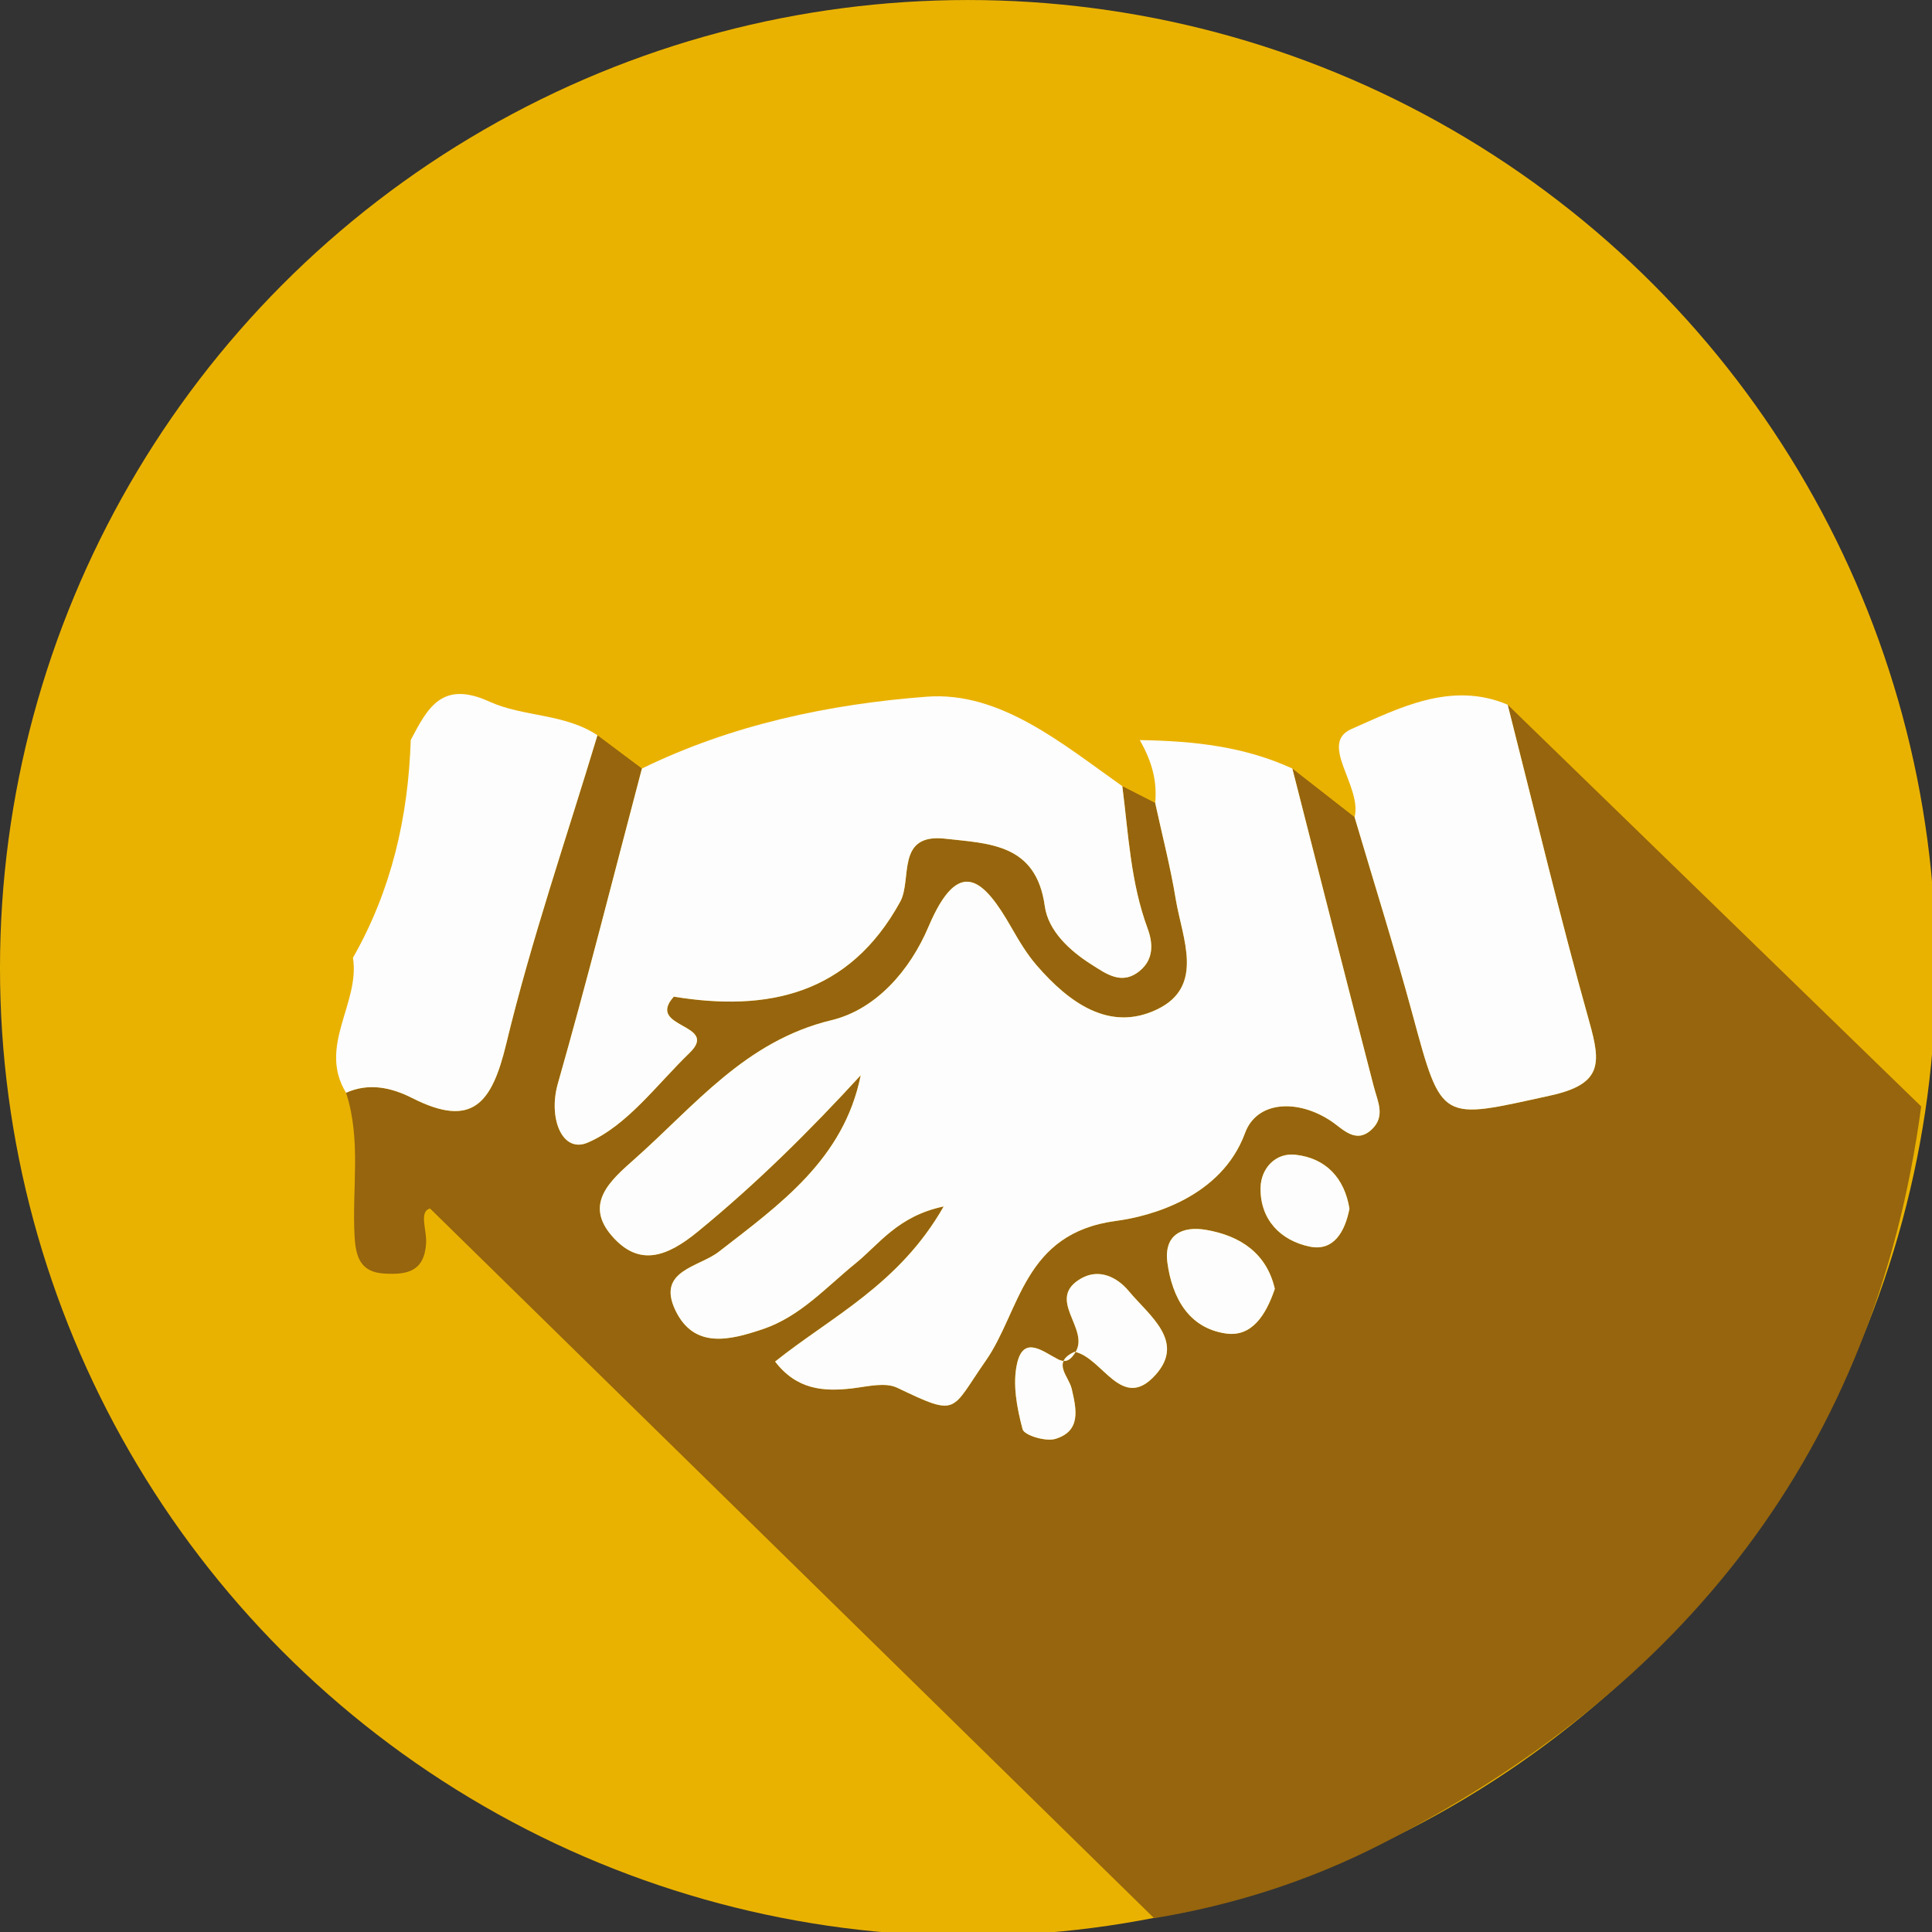<?xml version="1.0" encoding="utf-8"?>
<!-- Generator: Adobe Illustrator 16.0.4, SVG Export Plug-In . SVG Version: 6.00 Build 0)  -->
<!DOCTYPE svg PUBLIC "-//W3C//DTD SVG 1.1//EN" "http://www.w3.org/Graphics/SVG/1.1/DTD/svg11.dtd">
<svg version="1.1" id="Layer_1" xmlns="http://www.w3.org/2000/svg" xmlns:xlink="http://www.w3.org/1999/xlink" x="0px" y="0px"
	 width="100px" height="100px" viewBox="0 0 100 100" enable-background="new 0 0 100 100" xml:space="preserve">
<rect x="0" y="0" width="100" height="100" fill="#333333" stroke="none"/>
<circle fill-rule="evenodd" clip-rule="evenodd" fill="#EAB200" cx="50.101" cy="50.102" r="50.101"/>
<path fill-rule="evenodd" clip-rule="evenodd" fill="#96650D" d="M78.037,36.476c7.135,6.93,14.27,13.86,21.404,20.793
	C97.043,75.123,87.148,87.492,71.37,95.514c-3.668,1.859-7.562,3.103-11.634,3.771c-12.416-12.169-24.834-24.34-37.475-36.732
	c-0.591,0.146-0.163,1.12-0.205,1.791c-0.091,1.493-1.008,1.644-2.178,1.575c-1.218-0.075-1.458-0.859-1.522-1.883
	c-0.149-2.491,0.357-5.021-0.444-7.475c1.189-0.534,2.359-0.266,3.422,0.272c3.12,1.584,4.125,0.276,4.866-2.792
	c1.299-5.393,3.121-10.664,4.724-15.985c0.768,0.575,1.536,1.15,2.301,1.723c-1.438,5.442-2.81,10.901-4.352,16.311
	c-0.505,1.776,0.22,3.617,1.542,3.053c2.047-0.875,3.577-3.004,5.281-4.649c1.575-1.529-2.296-1.257-0.82-2.908
	c4.812,0.786,9.065-0.075,11.719-4.914c0.632-1.153-0.247-3.551,2.329-3.262c2.284,0.258,4.708,0.257,5.154,3.49
	c0.176,1.275,1.277,2.302,2.417,3.023c0.752,0.474,1.572,1.106,2.512,0.317c0.726-0.607,0.668-1.433,0.396-2.176
	c-0.885-2.384-0.995-4.894-1.312-7.373c0.566,0.291,1.133,0.581,1.701,0.867c0.359,1.661,0.791,3.313,1.065,4.992
	c0.333,2.009,1.518,4.5-0.965,5.694c-2.466,1.188-4.565-0.357-6.218-2.258c-0.516-0.593-0.93-1.286-1.322-1.973
	c-1.416-2.481-2.715-3.773-4.296-0.042c-0.956,2.257-2.718,4.28-5.019,4.833c-4.468,1.075-7.076,4.432-10.206,7.199
	c-1.221,1.082-2.618,2.287-1.163,3.965c1.406,1.624,2.854,1.09,4.452-0.221c3.026-2.476,5.78-5.202,8.43-8.093
	c-0.871,4.339-4.18,6.681-7.351,9.14c-1.034,0.8-3.227,0.966-2.242,3.026c0.969,2.024,2.828,1.546,4.517,0.979
	c1.941-0.65,3.282-2.171,4.821-3.418c1.208-0.979,2.174-2.437,4.549-2.936c-2.301,4.043-5.819,5.705-8.726,8.028
	c1.125,1.465,2.514,1.565,4.027,1.385c0.765-0.096,1.672-0.324,2.291-0.03c3.201,1.532,2.75,1.229,4.579-1.388
	c1.805-2.577,1.934-6.611,6.752-7.247c1.807-0.237,5.457-1.233,6.676-4.551c0.616-1.677,2.754-1.77,4.489-0.591
	c0.586,0.398,1.257,1.186,2.081,0.396c0.706-0.68,0.291-1.438,0.092-2.21c-1.421-5.481-2.814-10.97-4.214-16.458
	c1.074,0.839,2.151,1.679,3.222,2.515c1.004,3.399,2.072,6.784,2.999,10.206c1.53,5.652,1.445,5.451,7.107,4.21
	c2.717-0.59,2.651-1.653,2.049-3.804C80.74,47.462,79.431,41.956,78.037,36.476z M55.622,69.969
	c1.455,0.295,2.446,3.152,4.198,1.183c1.545-1.733-0.346-3.065-1.387-4.316c-0.621-0.748-1.552-1.188-2.469-0.667
	c-1.882,1.072,0.477,2.603-0.307,3.836c-0.218,0.334-0.448,0.58-0.897,0.35c-0.763-0.385-1.776-1.27-2.116,0.215
	c-0.246,1.072-0.007,2.316,0.284,3.408c0.085,0.317,1.196,0.65,1.692,0.502c1.358-0.408,1.092-1.555,0.849-2.602
	C55.317,71.226,54.413,70.513,55.622,69.969z M65.985,66.71c-0.414-1.809-1.75-2.745-3.564-3.053
	c-1.225-0.212-2.188,0.253-1.998,1.69c0.244,1.803,1.092,3.393,3.028,3.675C64.78,69.214,65.519,68.092,65.985,66.71z
	 M69.848,62.562c-0.254-1.569-1.206-2.618-2.795-2.793c-1.029-0.117-1.786,0.703-1.807,1.703c-0.032,1.66,1.043,2.742,2.546,3.053
	C69.023,64.778,69.613,63.767,69.848,62.562z"/>
<path fill-rule="evenodd" clip-rule="evenodd" fill="#FDFDFD" d="M66.892,39.78c1.399,5.487,2.793,10.977,4.214,16.458
	c0.199,0.771,0.614,1.53-0.092,2.21c-0.824,0.79-1.495,0.003-2.081-0.396c-1.735-1.179-3.873-1.086-4.489,0.591
	c-1.219,3.317-4.869,4.313-6.676,4.551c-4.818,0.636-4.947,4.67-6.752,7.247c-1.828,2.616-1.378,2.92-4.579,1.388
	c-0.619-0.294-1.526-0.065-2.291,0.03c-1.513,0.181-2.903,0.08-4.027-1.385c2.906-2.323,6.425-3.985,8.726-8.028
	c-2.375,0.499-3.342,1.957-4.549,2.936c-1.539,1.247-2.88,2.768-4.821,3.418c-1.688,0.567-3.548,1.046-4.517-0.979
	c-0.985-2.061,1.208-2.227,2.242-3.026c3.171-2.459,6.48-4.801,7.351-9.14c-2.65,2.891-5.404,5.617-8.43,8.093
	c-1.598,1.311-3.046,1.845-4.452,0.221c-1.455-1.678-0.058-2.883,1.163-3.965c3.13-2.768,5.738-6.124,10.206-7.199
	c2.301-0.553,4.063-2.575,5.019-4.833c1.581-3.731,2.88-2.44,4.296,0.042c0.393,0.687,0.807,1.38,1.322,1.973
	c1.652,1.901,3.752,3.446,6.218,2.258c2.482-1.193,1.298-3.685,0.965-5.694c-0.274-1.679-0.706-3.331-1.065-4.992
	c0.094-1.055-0.113-2.054-0.798-3.251C61.87,38.35,64.45,38.656,66.892,39.78z"/>
<path fill-rule="evenodd" clip-rule="evenodd" fill="#FDFDFD" d="M58.091,40.692c0.317,2.479,0.428,4.988,1.312,7.373
	c0.272,0.743,0.33,1.568-0.396,2.176c-0.939,0.789-1.76,0.157-2.512-0.317c-1.14-0.721-2.241-1.748-2.417-3.023
	c-0.446-3.233-2.87-3.232-5.154-3.49c-2.576-0.289-1.697,2.109-2.329,3.262c-2.654,4.839-6.908,5.7-11.719,4.914
	c-1.477,1.651,2.395,1.379,0.82,2.908c-1.704,1.646-3.234,3.774-5.281,4.649c-1.322,0.564-2.047-1.276-1.542-3.053
	c1.542-5.41,2.913-10.869,4.352-16.311c4.649-2.276,9.719-3.338,14.738-3.719C51.767,35.771,54.99,38.502,58.091,40.692z"/>
<path fill-rule="evenodd" clip-rule="evenodd" fill="#FDFDFD" d="M78.037,36.476c1.394,5.48,2.703,10.987,4.231,16.432
	c0.603,2.15,0.668,3.214-2.049,3.804c-5.662,1.241-5.577,1.442-7.107-4.21c-0.927-3.422-1.995-6.807-2.999-10.206
	c0.4-1.601-1.878-3.808-0.163-4.562C72.368,36.674,75.102,35.228,78.037,36.476z"/>
<path fill-rule="evenodd" clip-rule="evenodd" fill="#FDFDFD" d="M30.924,38.057c-1.604,5.322-3.425,10.592-4.724,15.985
	c-0.742,3.068-1.746,4.376-4.866,2.792c-1.062-0.538-2.232-0.807-3.422-0.272c-1.477-2.411,0.733-4.633,0.357-6.989
	c1.993-3.494,2.862-7.285,2.991-11.271c0.871-1.649,1.61-3.114,4.085-1.981C27.078,37.112,29.223,36.922,30.924,38.057z"/>
<path fill-rule="evenodd" clip-rule="evenodd" fill="#FDFDFD" d="M65.985,66.71c-0.467,1.382-1.205,2.504-2.534,2.312
	c-1.937-0.282-2.784-1.872-3.028-3.675c-0.19-1.438,0.773-1.902,1.998-1.69C64.235,63.965,65.571,64.901,65.985,66.71z"/>
<path fill-rule="evenodd" clip-rule="evenodd" fill="#FDFDFD" d="M55.658,70.004c0.783-1.233-1.575-2.764,0.307-3.836
	c0.917-0.521,1.848-0.081,2.469,0.667c1.041,1.251,2.932,2.583,1.387,4.316c-1.752,1.97-2.743-0.888-4.198-1.183L55.658,70.004z"/>
<path fill-rule="evenodd" clip-rule="evenodd" fill="#FDFDFD" d="M69.848,62.562c-0.234,1.204-0.824,2.216-2.056,1.963
	c-1.503-0.311-2.578-1.393-2.546-3.053c0.021-1,0.777-1.82,1.807-1.703C68.642,59.944,69.594,60.993,69.848,62.562z"/>
<path fill-rule="evenodd" clip-rule="evenodd" fill="#FDFDFD" d="M55.622,69.969c-1.209,0.544-0.305,1.257-0.152,1.908
	c0.243,1.047,0.51,2.193-0.849,2.602c-0.496,0.148-1.607-0.185-1.692-0.502c-0.291-1.092-0.53-2.336-0.284-3.408
	c0.34-1.484,1.354-0.6,2.116-0.215c0.449,0.23,0.68-0.016,0.897-0.35L55.622,69.969z"/>
</svg>
